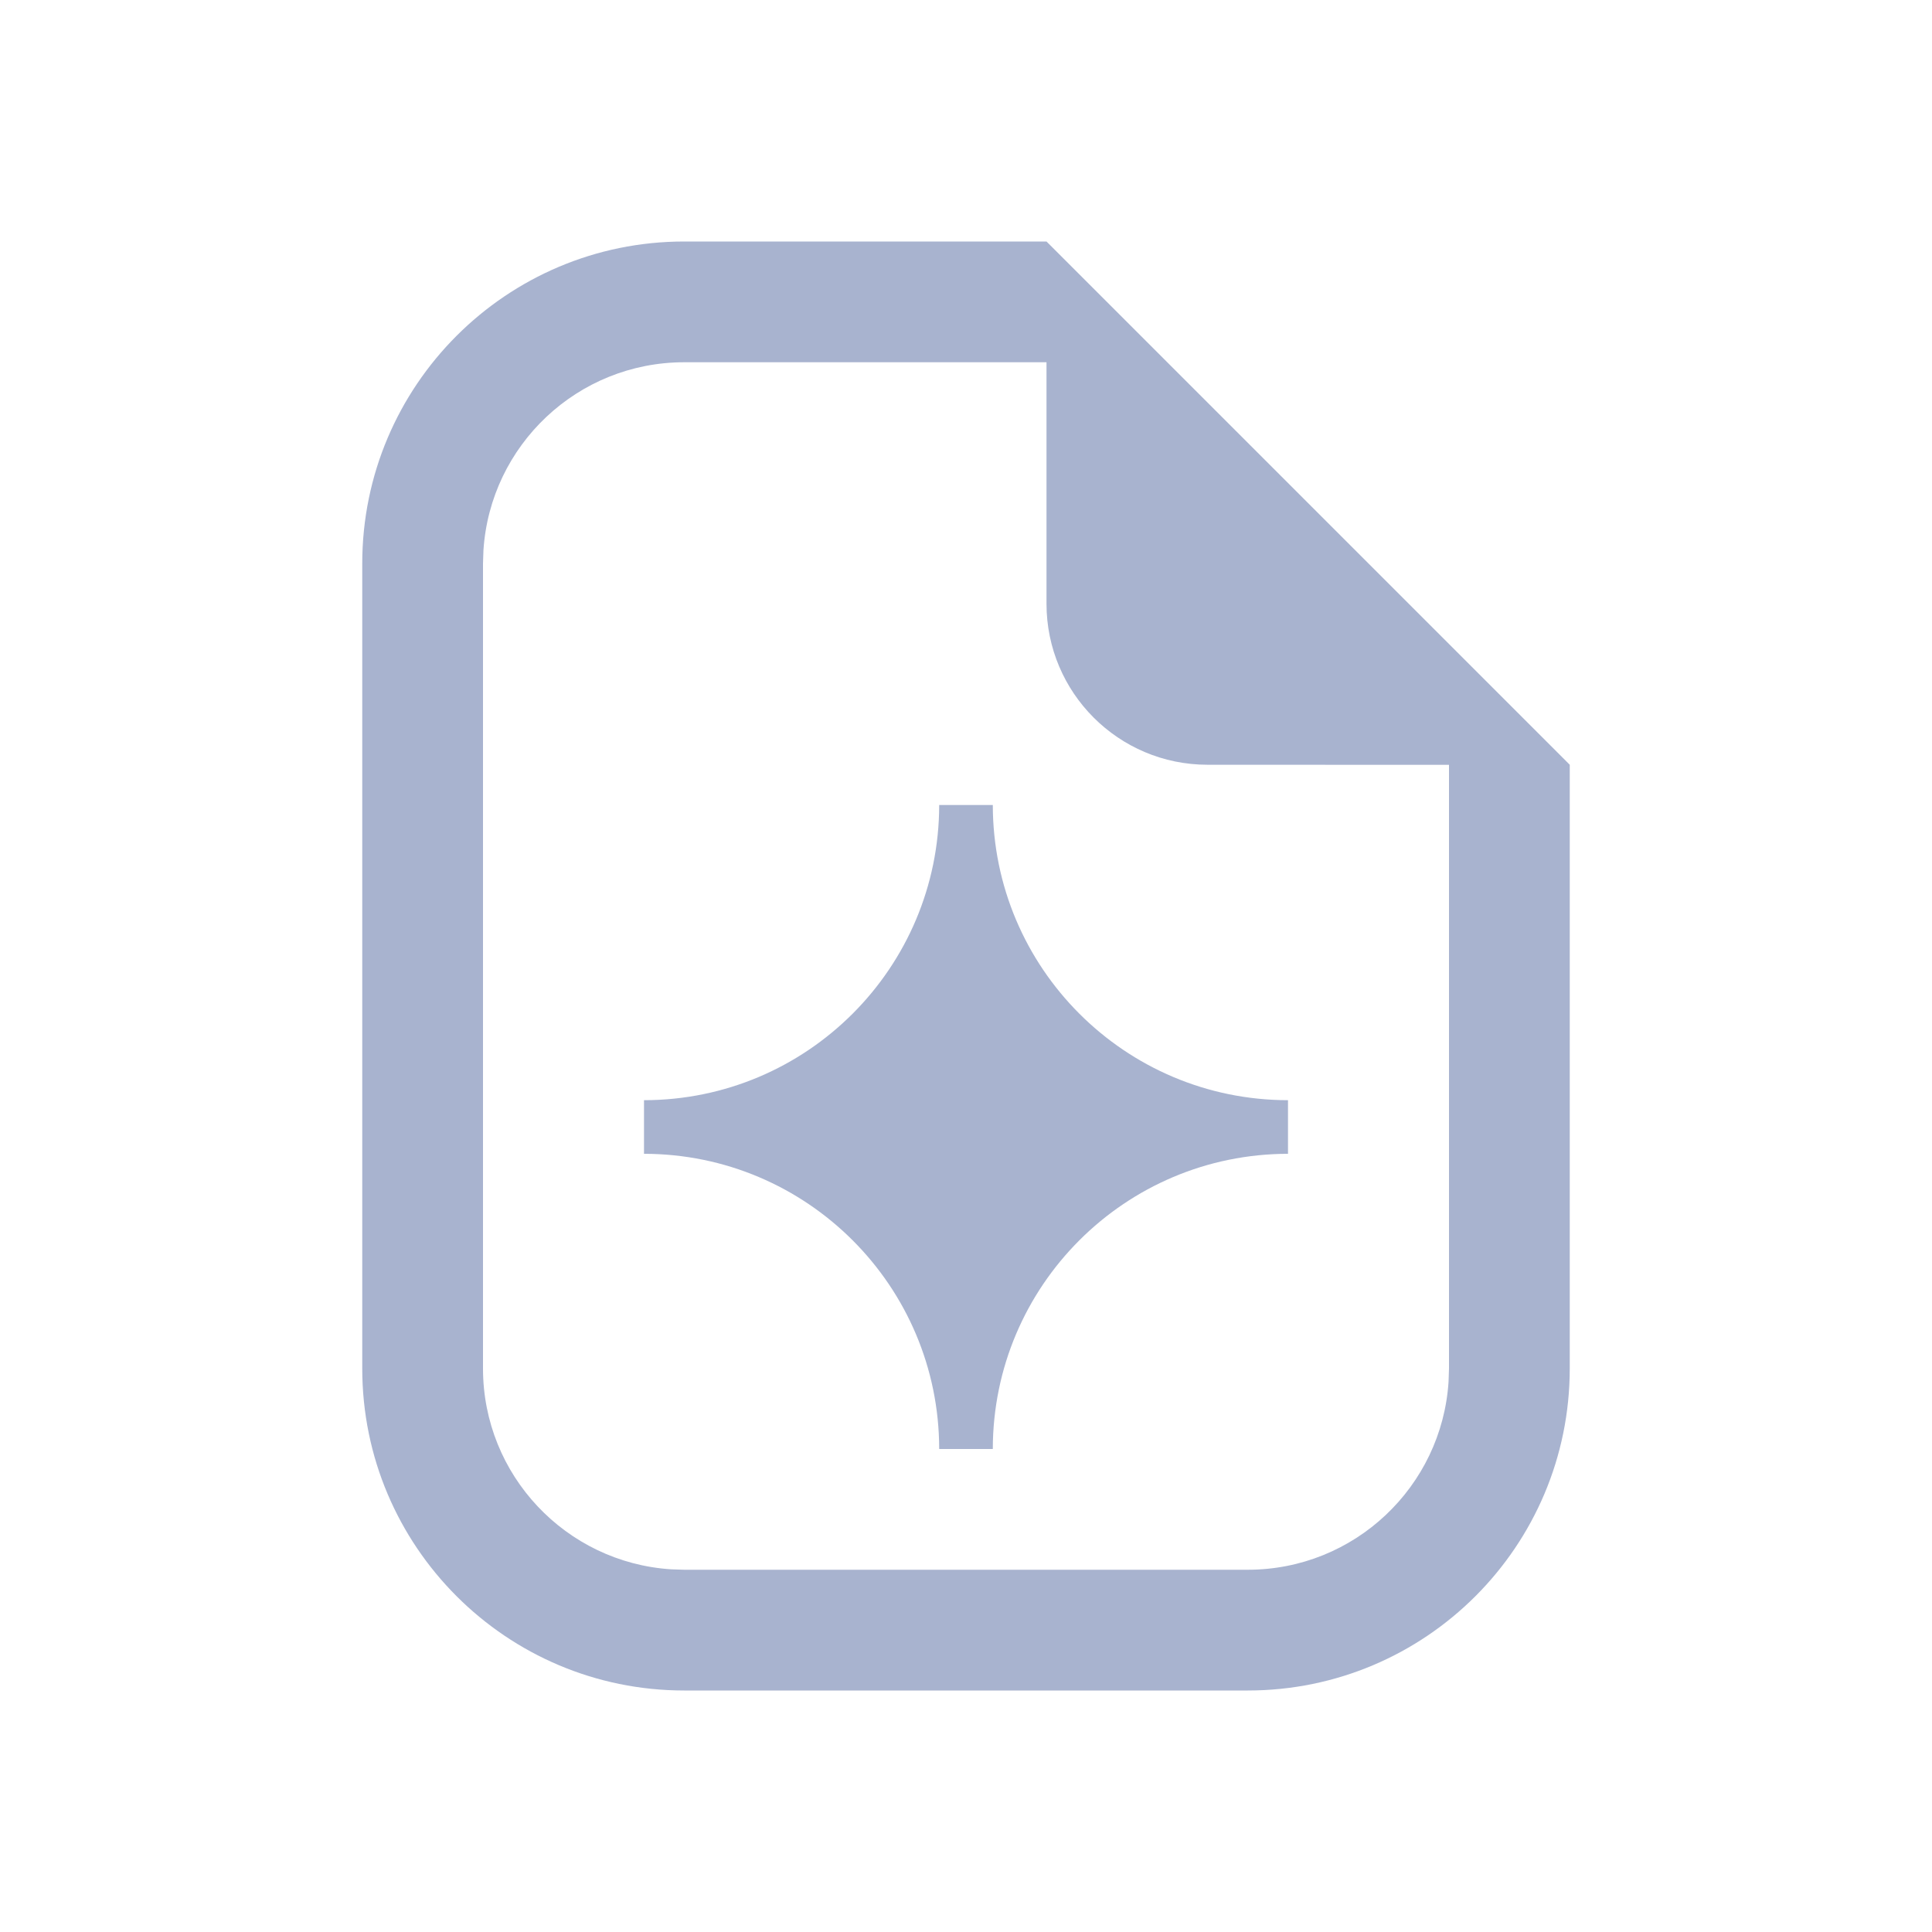 <svg width="48" height="48" viewBox="0 0 48 48" fill="none" xmlns="http://www.w3.org/2000/svg">
<path fill-rule="evenodd" clip-rule="evenodd" d="M26 6L39 19V34C39 38.418 35.418 42 31 42H17C12.582 42 9 38.418 9 34V14C9 9.582 12.582 6 17 6H26ZM26 9H17C14.349 9 12.18 11.063 12.011 13.671L12 14V34C12 36.651 14.063 38.82 16.671 38.989L17 39H31C33.651 39 35.82 36.937 35.989 34.329L36 34V19.002L30 19C27.791 19 26 17.209 26 15V9Z" fill="#A8B3CF"/>
<path d="M24.666 20C24.669 24.049 27.951 27.331 32 27.334V28.666C27.951 28.669 24.669 31.951 24.666 36H23.334C23.331 31.951 20.049 28.669 16 28.666V27.334C20.049 27.331 23.331 24.049 23.334 20H24.666Z" fill="#A8B3CF"/>
</svg>
